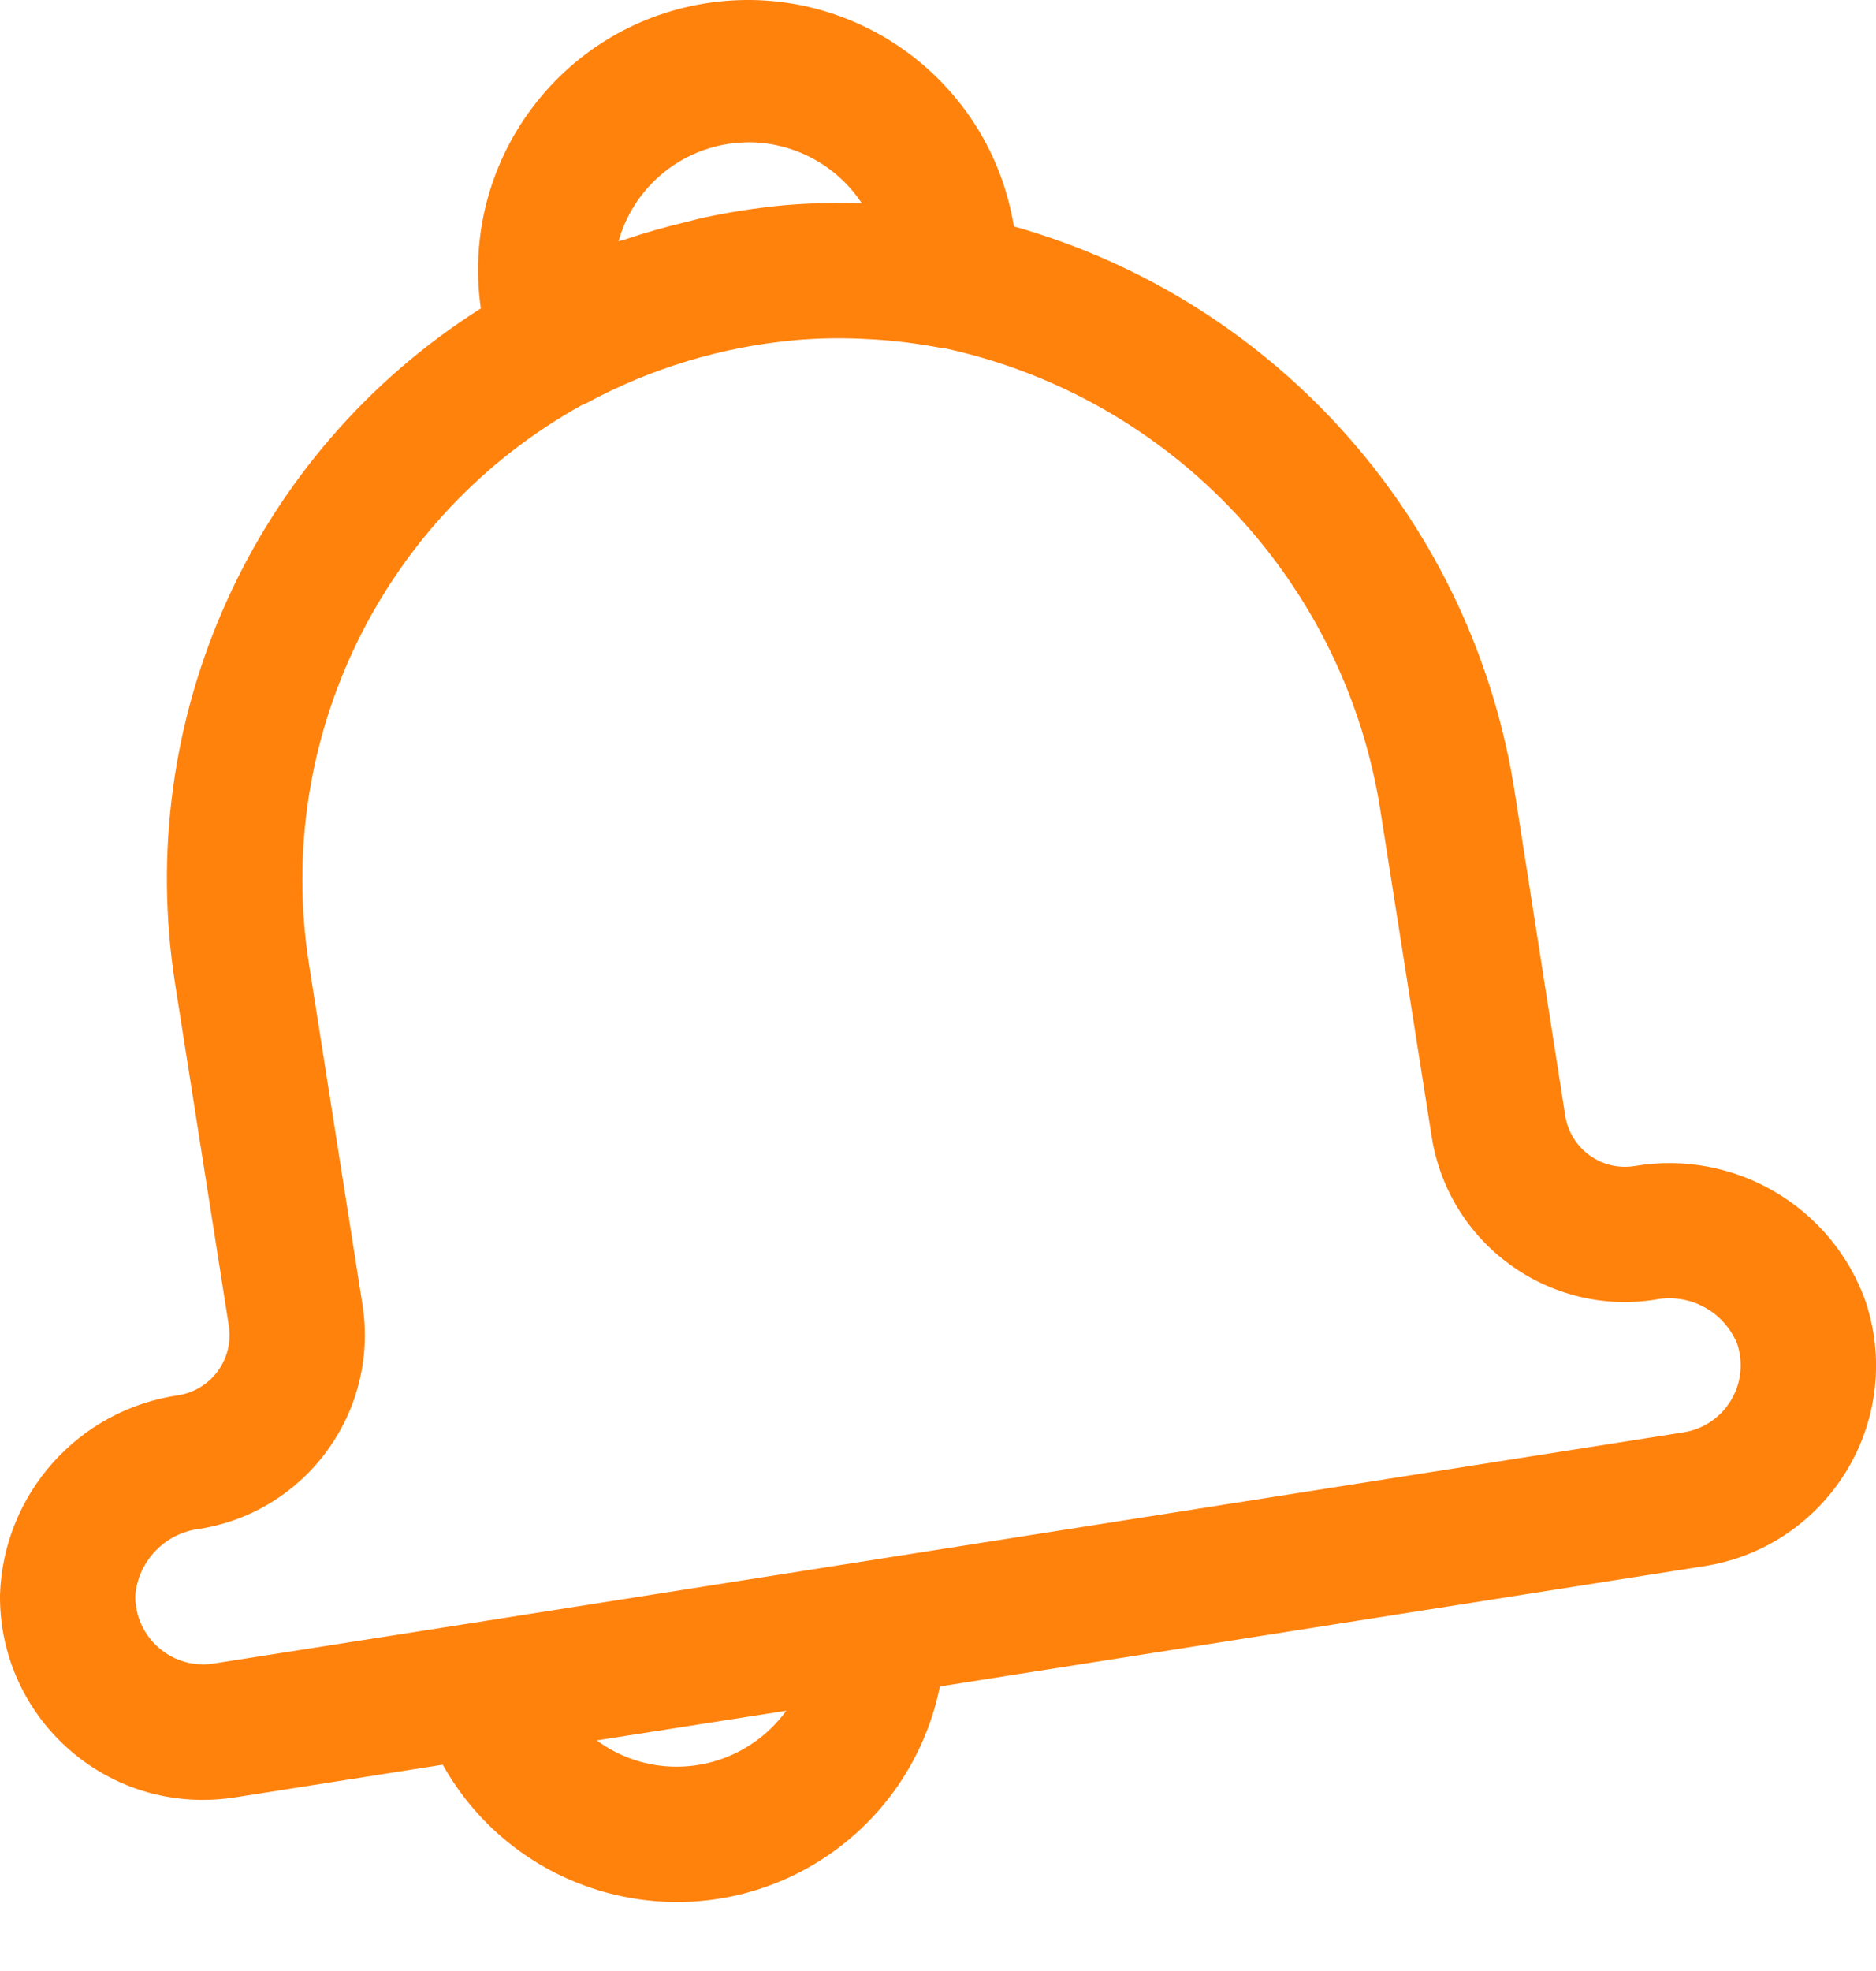 <svg width="20" height="21" viewBox="0 0 20 21" fill="none" xmlns="http://www.w3.org/2000/svg">
<path d="M19.974 14.213C19.955 14.094 19.926 13.977 19.888 13.863C19.524 12.849 18.485 12.243 17.424 12.424C17.072 12.479 16.743 12.239 16.687 11.888L16.153 8.469C15.714 5.577 13.625 3.208 10.809 2.412C10.553 0.845 9.076 -0.218 7.508 0.038C5.962 0.291 4.903 1.735 5.126 3.286C2.7 4.822 1.419 7.653 1.868 10.49L2.44 14.128C2.493 14.479 2.254 14.807 1.905 14.865C0.838 15.018 0.036 15.915 0 16.991C-0.012 18.186 0.946 19.165 2.141 19.177C2.148 19.177 2.156 19.177 2.163 19.177C2.276 19.177 2.389 19.168 2.5 19.151L4.72 18.802C5.492 20.18 7.235 20.672 8.614 19.9C9.342 19.492 9.855 18.787 10.02 17.968L18.172 16.686C19.352 16.5 20.159 15.393 19.974 14.213ZM7.759 1.534C7.834 1.523 7.91 1.517 7.986 1.516C8.47 1.519 8.92 1.762 9.187 2.165H9.152C8.883 2.157 8.614 2.165 8.346 2.188C8.064 2.215 7.783 2.259 7.506 2.318C7.446 2.33 7.387 2.348 7.328 2.362C7.101 2.416 6.878 2.478 6.659 2.553C6.638 2.559 6.615 2.563 6.594 2.571C6.746 2.027 7.201 1.622 7.759 1.534ZM7.211 18.823C6.906 18.823 6.608 18.725 6.362 18.543L8.382 18.227C8.11 18.602 7.674 18.824 7.211 18.823ZM18.451 14.924C18.341 15.105 18.156 15.229 17.946 15.261L9.261 16.627L5.04 17.291L2.278 17.724C2.069 17.758 1.855 17.697 1.695 17.558C1.532 17.419 1.44 17.214 1.442 17C1.474 16.63 1.76 16.333 2.129 16.289C3.265 16.107 4.04 15.042 3.865 13.905L3.293 10.266C2.918 7.866 4.084 5.487 6.21 4.312C6.223 4.308 6.235 4.303 6.247 4.298C6.937 3.924 7.696 3.695 8.478 3.624C8.715 3.603 8.953 3.599 9.191 3.61L9.309 3.616C9.555 3.631 9.799 3.662 10.041 3.709C10.049 3.709 10.056 3.709 10.064 3.709C12.504 4.236 14.361 6.222 14.725 8.691L15.263 12.11C15.442 13.248 16.509 14.026 17.647 13.847C18.011 13.776 18.374 13.97 18.518 14.312C18.588 14.515 18.564 14.74 18.451 14.924Z" fill="#FF820D"/>
</svg>
